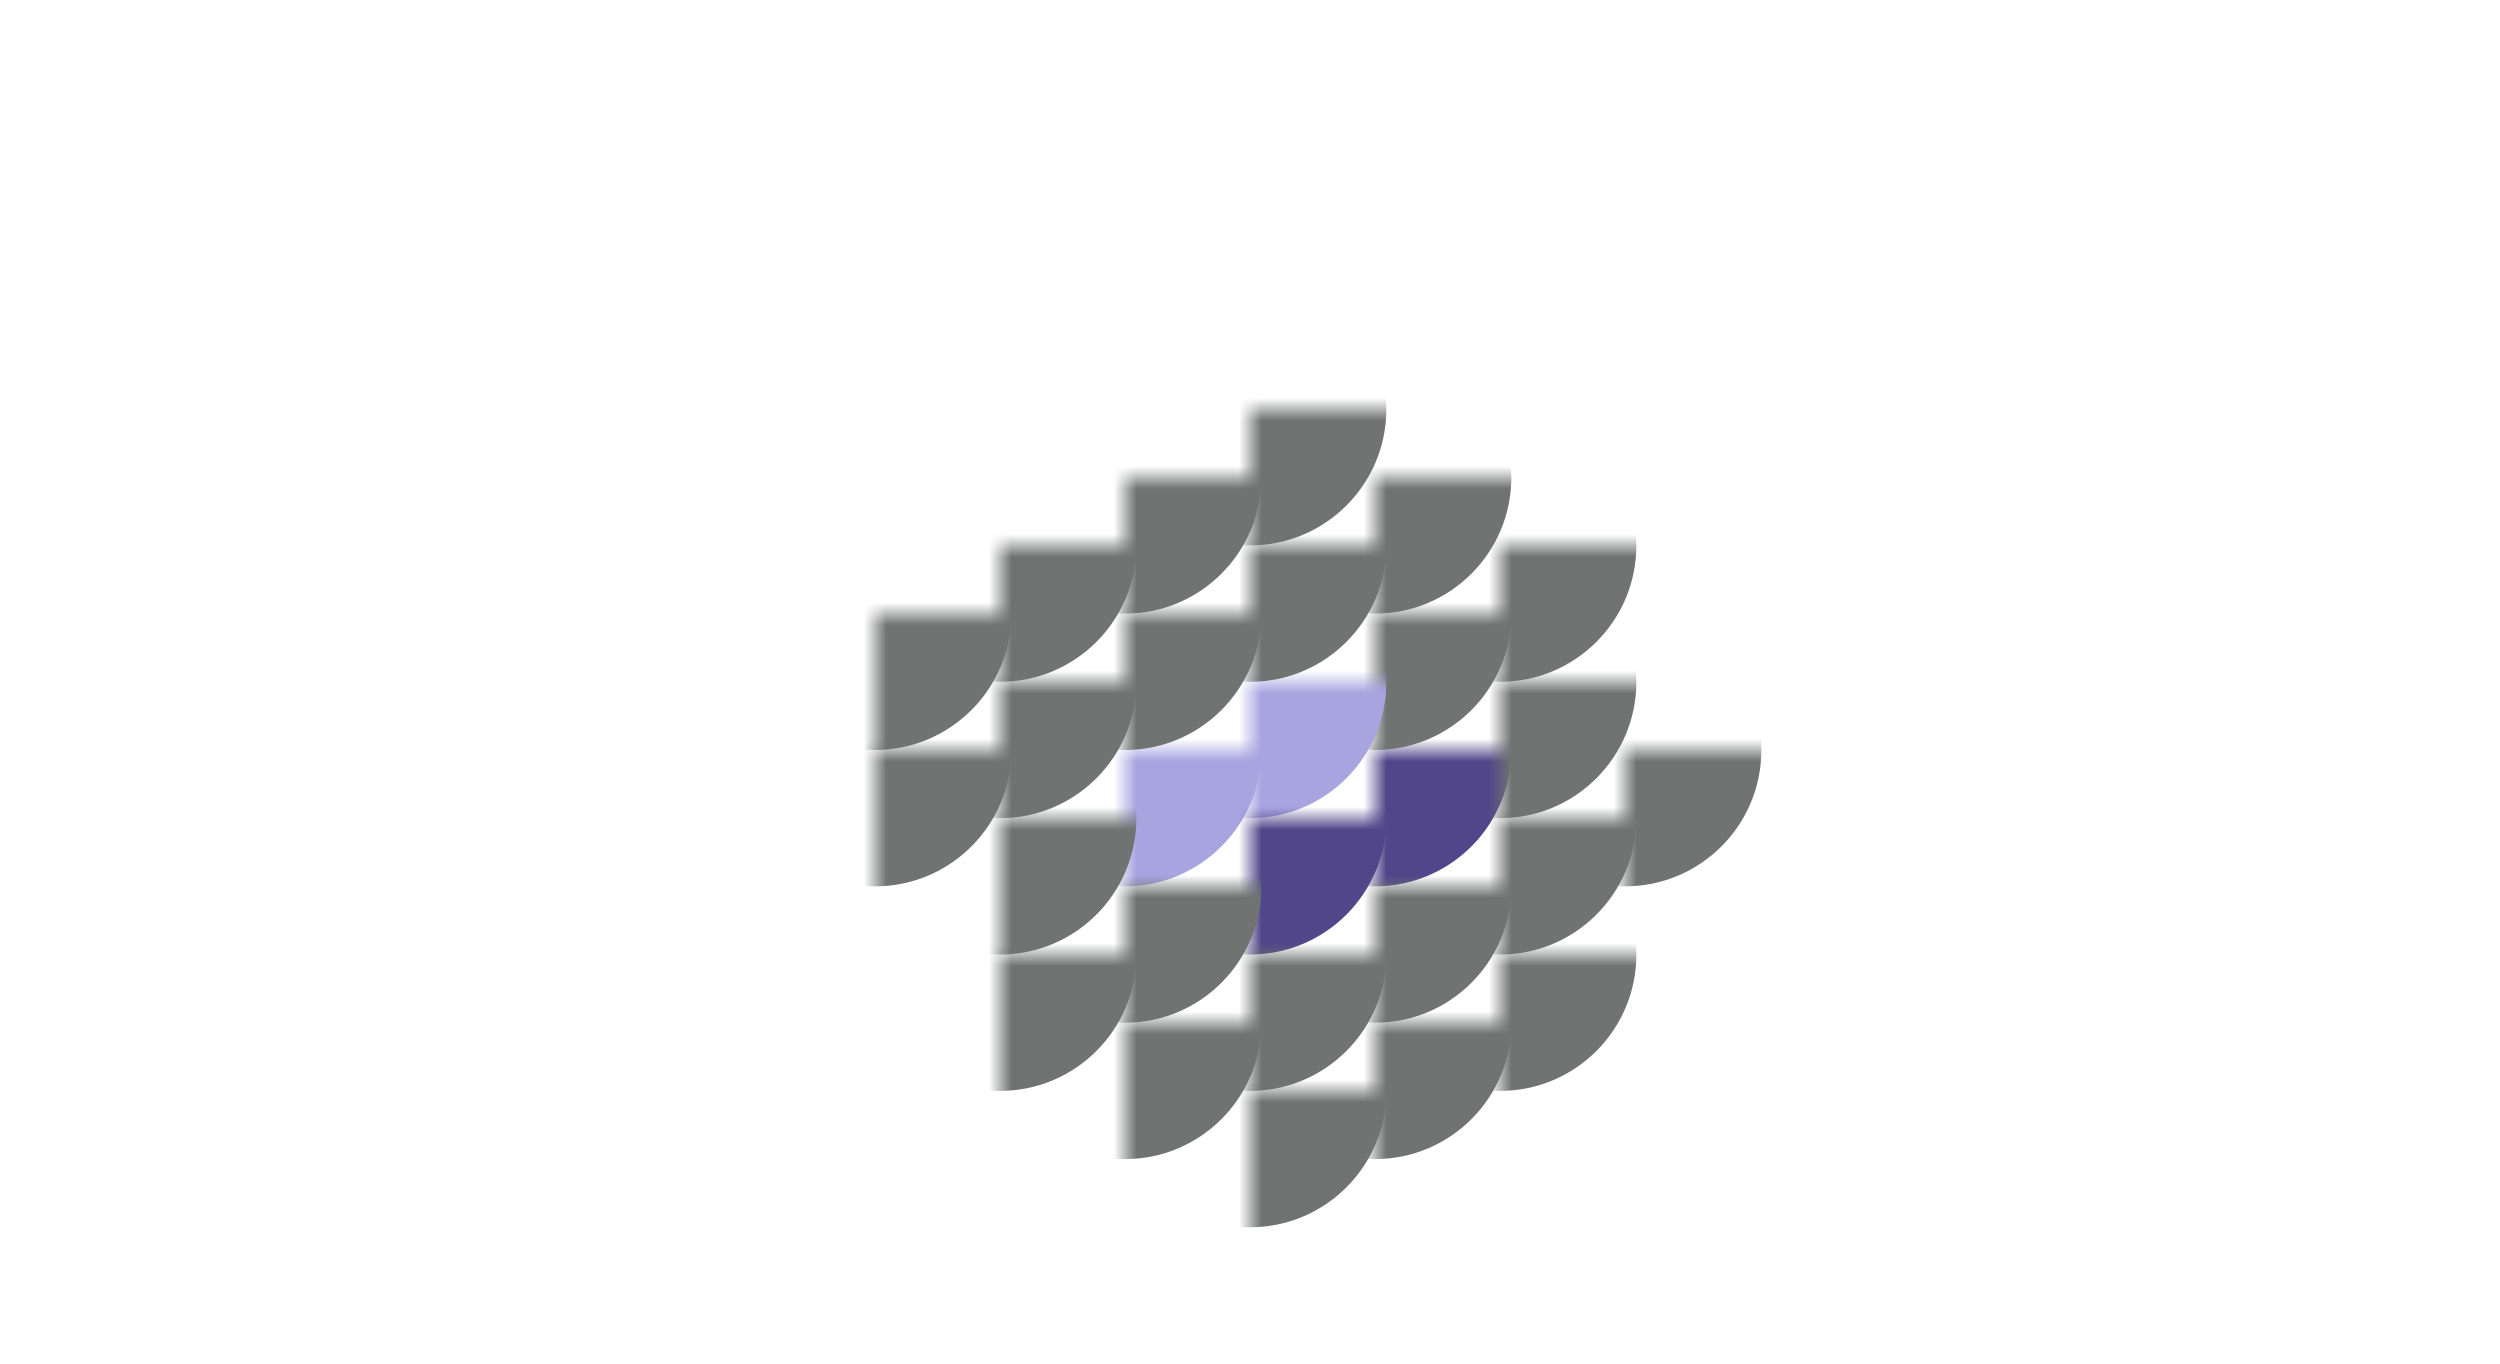 <?xml version="1.0" encoding="UTF-8" standalone="no"?>

<svg
	id="seigaiha"
	width="110px"
	height="60px"
	viewBox="0 0 110 60"
	version="1.1"
	xmlns="http://www.w3.org/2000/svg"
	xmlns:svg="http://www.w3.org/2000/svg">
	<defs>
		<g id="fanShape">
			<circle
				r="6"
				mask="url(#seigaihaMask)"/>
		</g>
		<g id="targetShape">
			<circle
				r="6"
				mask="url(#targetMask)"/>
		</g>
	</defs>
	<mask
		id="seigaihaMask"
		 maskContentUnits="objectBoundingBox">
		<rect x="0" y="0" width="100%" height="100%" fill="white" />
		<circle
			cx=".5"
			cy=".5"
			r="calc(5/12)"
			fill="black"/>
		<circle
			cx=".5"
			cy=".5"
			r="calc(4/12)"
			fill="white"/>
		<circle
			cx=".5"
			cy=".5"
			r="calc(3/12)"
			fill="black"/>
		<circle
			cx=".5"
			cy=".5"
			r="calc(2/12)"
			fill="white"/>
		<circle
			cx=".5"
			cy=".5"
			r="calc(1/12)"
			fill="black"/>
		<circle
			cx=".5"
			cy="1"
			r=".5"
			fill="black"/>
		<circle
			cx="calc(24/25)"
			cy=".75"
			r=".5"
			fill="black"/>
		<circle
			cx="calc(1/25)"
			cy=".75"
			r=".5"
			fill="black"/>
	</mask>
	<mask
		id="targetMask"
		 maskContentUnits="objectBoundingBox">
		<rect x="0" y="0" width="100%" height="100%" fill="white" />
		<circle
			cx=".5"
			cy=".5"
			r="calc(5/12)"
			fill="black"/>
		<circle
			cx=".5"
			cy=".5"
			r="calc(4/12)"
			fill="white"/>
		<circle
			cx=".5"
			cy="1"
			r=".5"
			fill="black"/>
		<circle
			cx="calc(23/24)"
			cy=".75"
			r=".5"
			fill="black"/>
		<circle
			cx="calc(1/24)"
			cy=".75"
			r=".5"
			fill="black"/>
	</mask>

	<mask
		id="circleMask">
		<rect x="0" y="0" width="100%" height="100%" fill="black" />
		<!-- <circle
			cx="50%"
			cy="50%"
			r="13"
			fill="#707372"/> -->
		<circle
			cx="50%"
			cy="50%"
			r="13"
			fill="white"/>
		
	</mask>
	
	<g mask="url(#circleMask)">
		<use 
			href="#fanShape"
			fill="#a7a4e0"
			x="49.5"
			y="33"/>
		<use 
			href="#fanShape"
			fill="#514689"
			x="60.5"
			y="33"/>
		<use 
			href="#fanShape"
			fill="#707372"
			x="60.5"
			y="27"/>
		<use 
			href="#fanShape"
			fill="#a7a4e0"
			x="55"
			y="30"/>
		<use 
			href="#fanShape"
			fill="#707372"
			x="49.5"
			y="27"/>
		<use 
			href="#fanShape"
			fill="#514689"
			x="55"
			y="36"/>
		<use 
			href="#fanShape"
			fill="#707372"
			x="55"
			y="24"/>
		<use 
			href="#fanShape"
			fill="#707372"
			x="66"
			y="30"/>
		<use 
			href="#fanShape"
			fill="#707372"
			x="44"
			y="30"/>
		<use 
			href="#fanShape"
			fill="#707372"
			x="60.5"
			y="21"/>
		<use 
			href="#fanShape"
			fill="#707372"
			x="49.5"
			y="21"/>
		<use 
			href="#fanShape"
			fill="#707372"
			x="60.5"
			y="39"/>
		<use 
			href="#fanShape"
			fill="#707372"
			x="49.5"
			y="39"/>
		<use 
			href="#fanShape"
			fill="#707372"
			x="55"
			y="42"/>
		<use 
			href="#fanShape"
			fill="#707372"
			x="55"
			y="18"/>
		<use 
			href="#fanShape"
			fill="#707372"
			x="66"
			y="36"/>
		<use 
			href="#fanShape"
			fill="#707372"
			x="44"
			y="36"/>
		<use 
			href="#fanShape"
			fill="#707372"
			x="66"
			y="24"/>
		<use 
			href="#fanShape"
			fill="#707372"
			x="44"
			y="24"/>
		<use 
			href="#fanShape"
			fill="#707372"
			x="38.5"
			y="33"/>
		<use 
			href="#fanShape"
			fill="#707372"
			x="38.5"
			y="27"/>
		<use 
			href="#fanShape"
			fill="#707372"
			x="71.5"
			y="33"/>
		<use 
			href="#fanShape"
			fill="#707372"
			x="44"
			y="42"/>
		<use 
			href="#fanShape"
			fill="#707372"
			x="66"
			y="42"/>
		<use 
			href="#fanShape"
			fill="#707372"
			x="49.5"
			y="45"/>
		<use 
			href="#fanShape"
			fill="#707372"
			x="60.5"
			y="45"/>
		<use 
			href="#fanShape"
			fill="#707372"
			x="55"
			y="48"/>
	</g>
</svg>
